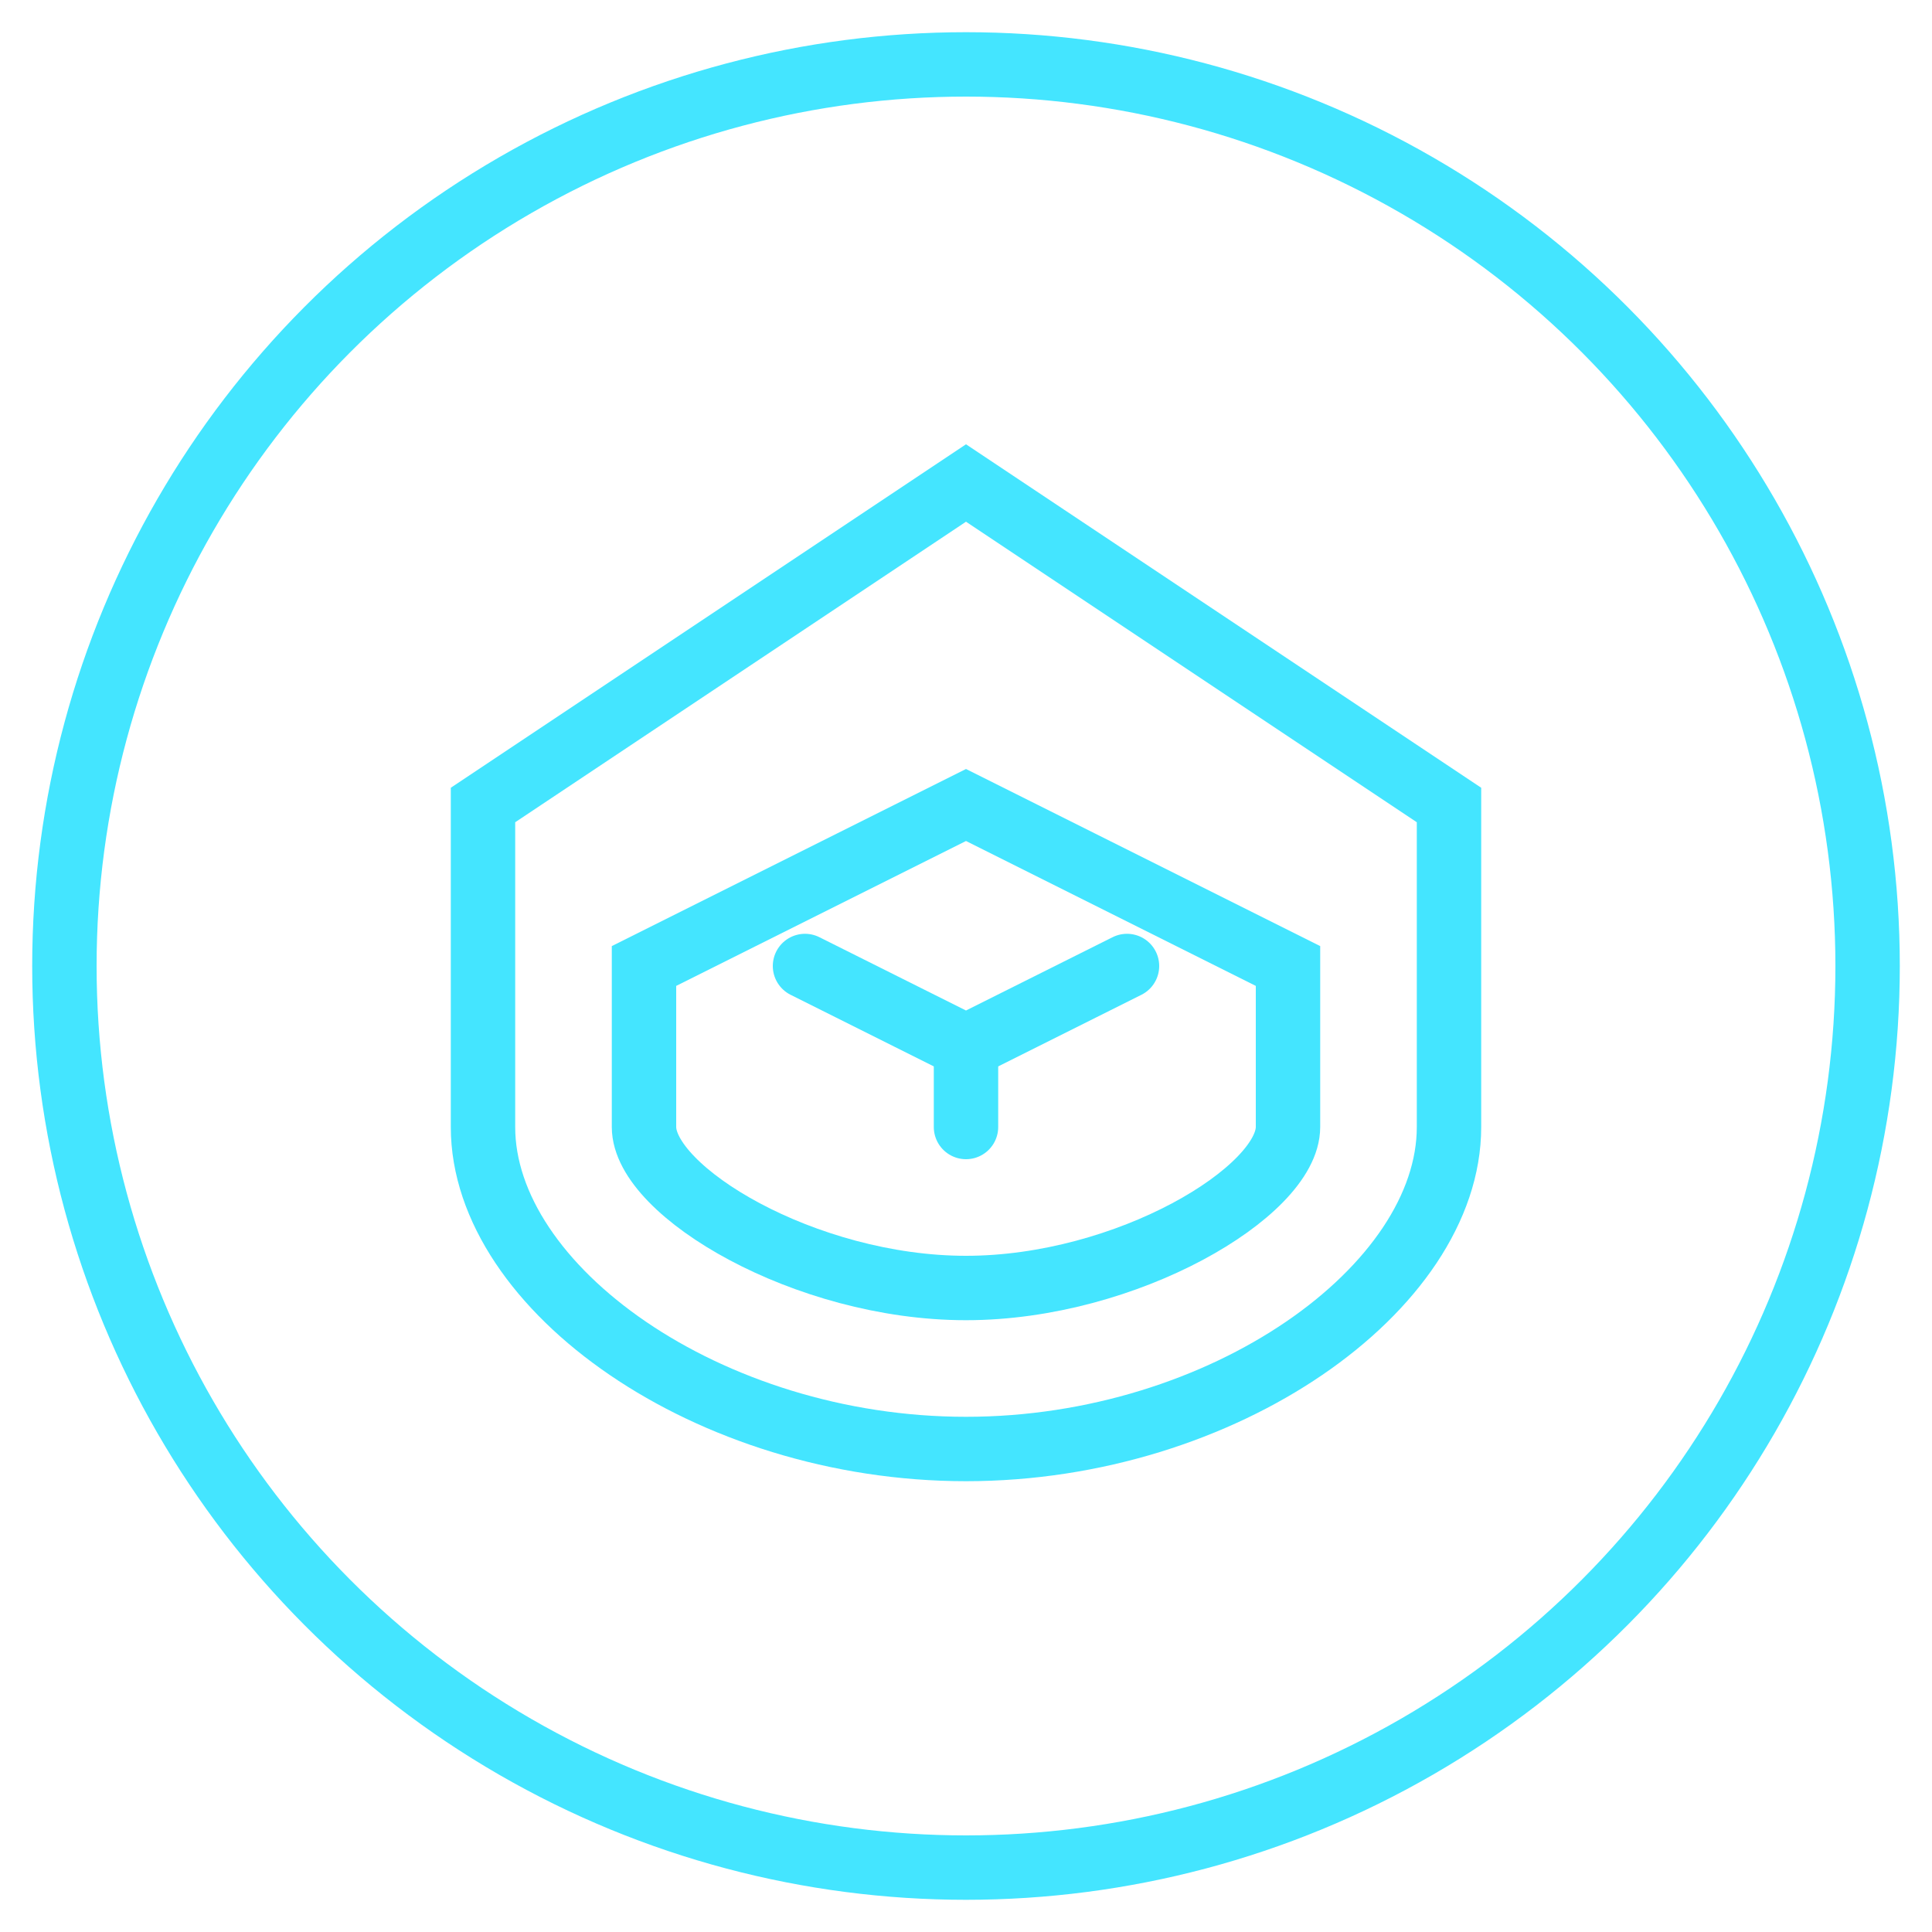 <svg width="60" height="60" viewBox="0 0 60 60" fill="none" xmlns="http://www.w3.org/2000/svg">
  <circle cx="30" cy="30" r="28" stroke="#44E5FF" stroke-width="2" fill="none"/>
  <path d="M30 15L45 25V35C45 40 38 45 30 45C22 45 15 40 15 35V25L30 15Z" fill="none" stroke="#44E5FF" stroke-width="2"/>
  <path d="M30 25L40 30V35C40 37 35 40 30 40C25 40 20 37 20 35V30L30 25Z" fill="none" stroke="#44E5FF" stroke-width="2"/>
  <path d="M25 30L30 32.5L35 30" stroke="#44E5FF" stroke-width="2" stroke-linecap="round" stroke-linejoin="round"/>
  <path d="M30 32.5V35" stroke="#44E5FF" stroke-width="2" stroke-linecap="round"/>
</svg>
